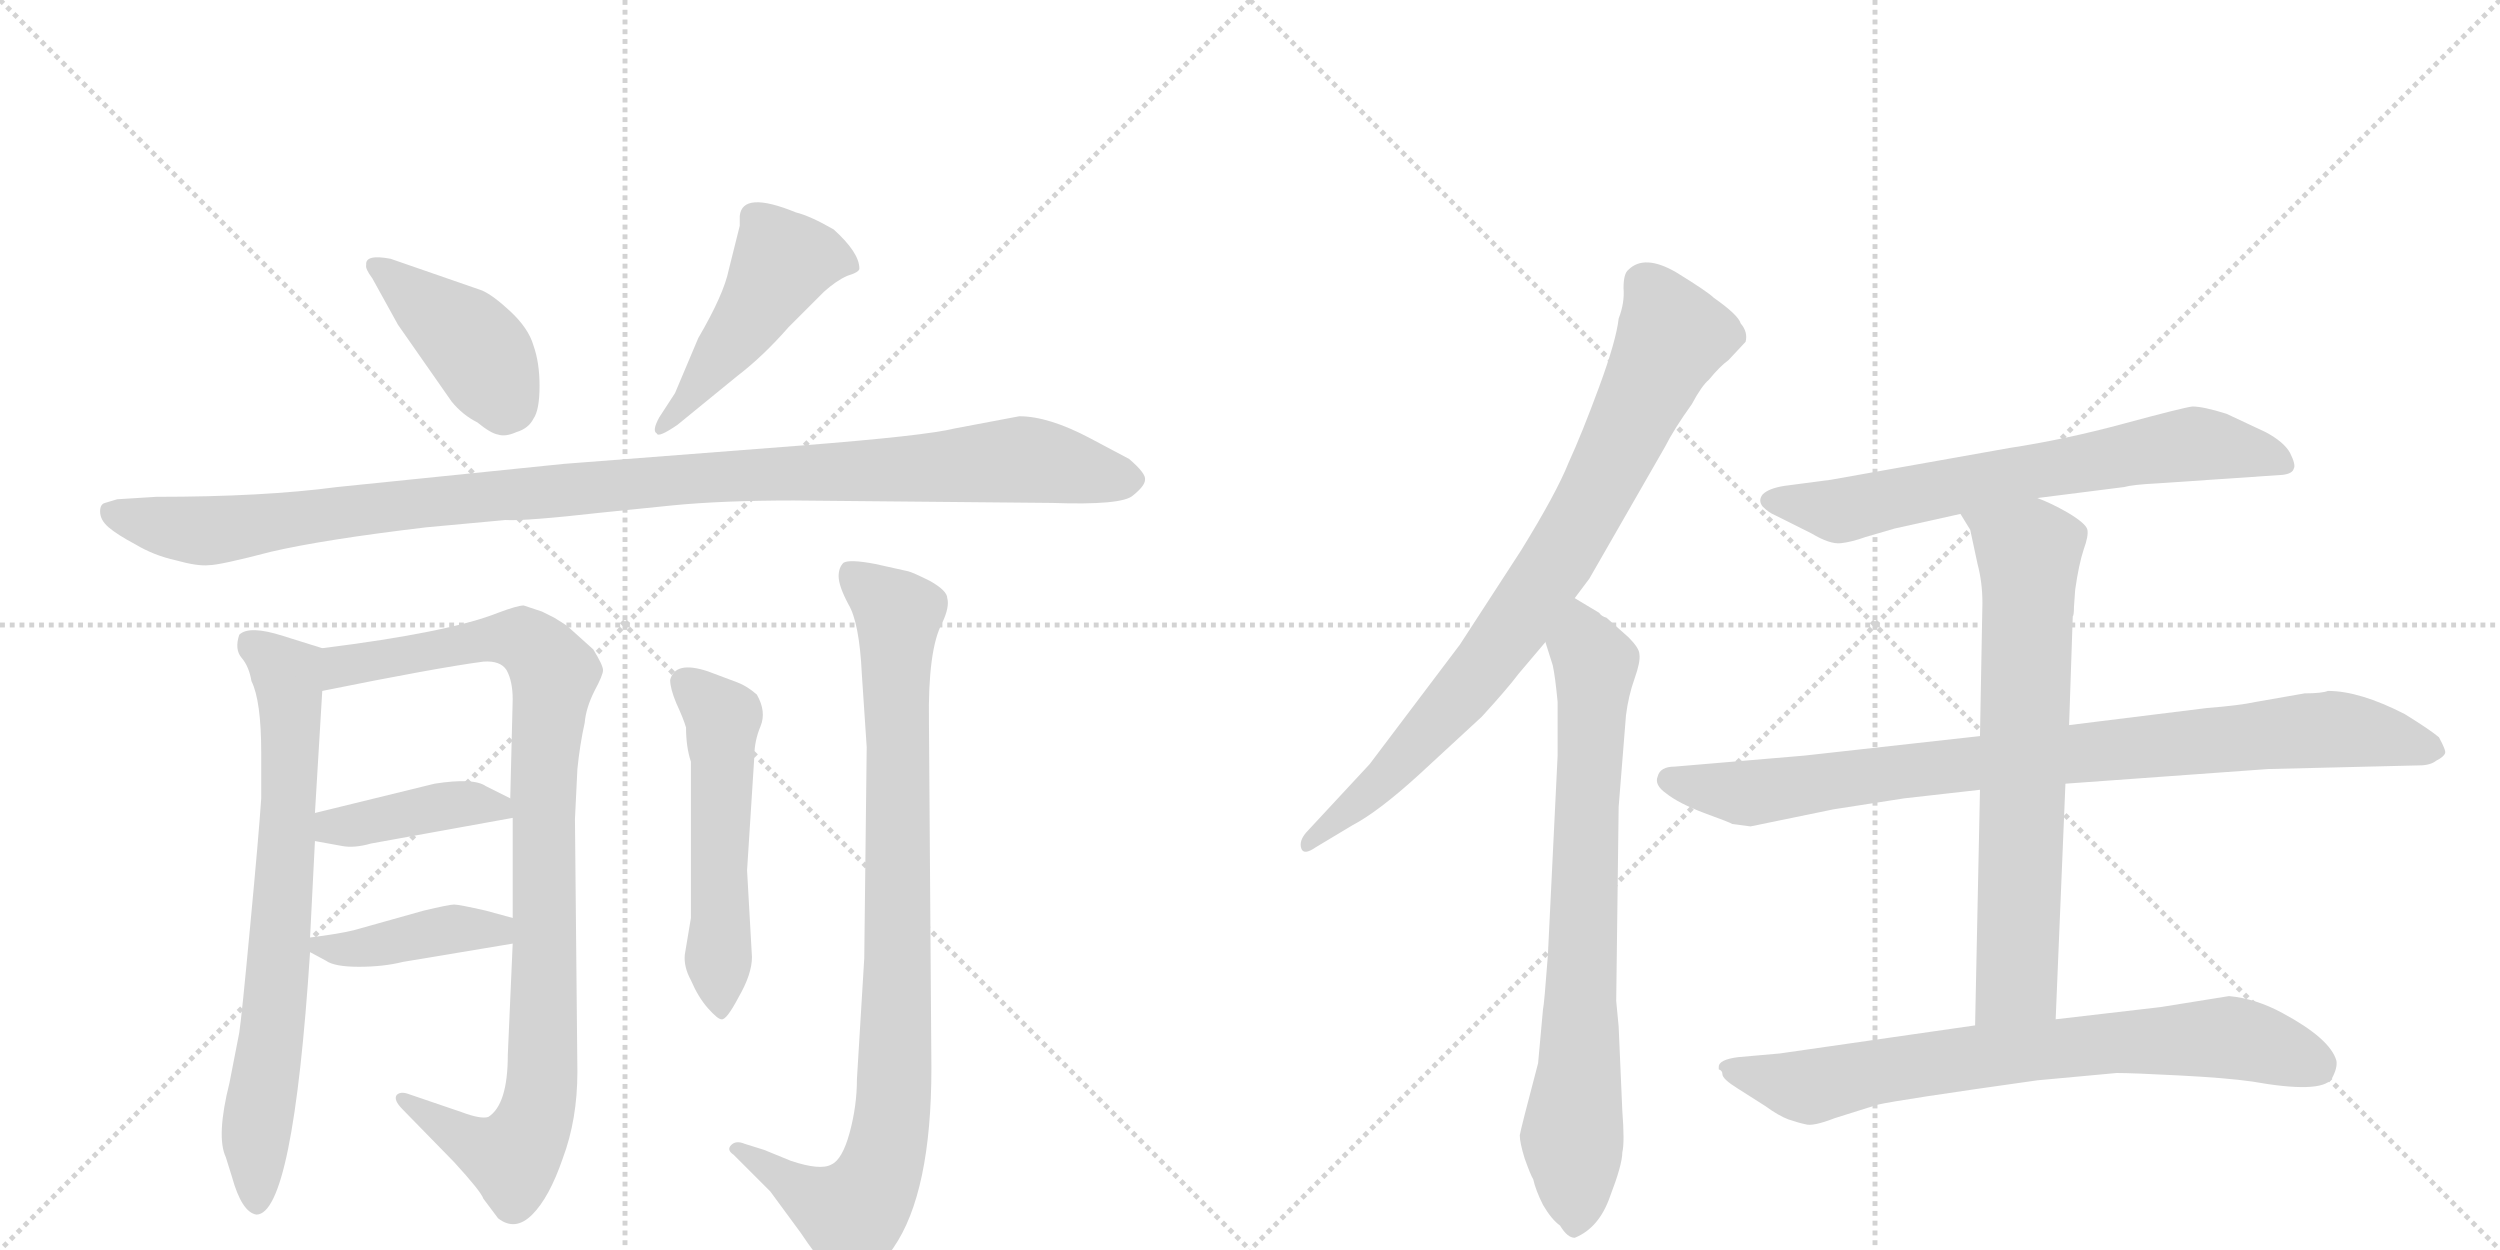 <svg version="1.1" viewBox="0 0 2048 1024" xmlns="http://www.w3.org/2000/svg">
  <g stroke="lightgray" stroke-dasharray="1,1" stroke-width="1" transform="scale(4, 4)">
    <line x1="0" y1="0" x2="256" y2="256"></line>
    <line x1="256" y1="0" x2="0" y2="256"></line>
    <line x1="128" y1="0" x2="128" y2="256"></line>
    <line x1="0" y1="128" x2="256" y2="128"></line>
    <line x1="256" y1="0" x2="512" y2="256"></line>
    <line x1="512" y1="0" x2="256" y2="256"></line>
    <line x1="384" y1="0" x2="384" y2="256"></line>
    <line x1="256" y1="128" x2="512" y2="128"></line>
  </g>
<g transform="scale(1, -1) translate(0, -850)">
   <style type="text/css">
    @keyframes keyframes0 {
      from {
       stroke: black;
       stroke-dashoffset: 416;
       stroke-width: 128;
       }
       58% {
       animation-timing-function: step-end;
       stroke: black;
       stroke-dashoffset: 0;
       stroke-width: 128;
       }
       to {
       stroke: black;
       stroke-width: 1024;
       }
       }
       #make-me-a-hanzi-animation-0 {
         animation: keyframes0 0.589s both;
         animation-delay: 0s;
         animation-timing-function: linear;
       }
    @keyframes keyframes1 {
      from {
       stroke: black;
       stroke-dashoffset: 480;
       stroke-width: 128;
       }
       61% {
       animation-timing-function: step-end;
       stroke: black;
       stroke-dashoffset: 0;
       stroke-width: 128;
       }
       to {
       stroke: black;
       stroke-width: 1024;
       }
       }
       #make-me-a-hanzi-animation-1 {
         animation: keyframes1 0.641s both;
         animation-delay: 0.589s;
         animation-timing-function: linear;
       }
    @keyframes keyframes2 {
      from {
       stroke: black;
       stroke-dashoffset: 1097;
       stroke-width: 128;
       }
       78% {
       animation-timing-function: step-end;
       stroke: black;
       stroke-dashoffset: 0;
       stroke-width: 128;
       }
       to {
       stroke: black;
       stroke-width: 1024;
       }
       }
       #make-me-a-hanzi-animation-2 {
         animation: keyframes2 1.143s both;
         animation-delay: 1.229s;
         animation-timing-function: linear;
       }
    @keyframes keyframes3 {
      from {
       stroke: black;
       stroke-dashoffset: 731;
       stroke-width: 128;
       }
       70% {
       animation-timing-function: step-end;
       stroke: black;
       stroke-dashoffset: 0;
       stroke-width: 128;
       }
       to {
       stroke: black;
       stroke-width: 1024;
       }
       }
       #make-me-a-hanzi-animation-3 {
         animation: keyframes3 0.845s both;
         animation-delay: 2.372s;
         animation-timing-function: linear;
       }
    @keyframes keyframes4 {
      from {
       stroke: black;
       stroke-dashoffset: 962;
       stroke-width: 128;
       }
       76% {
       animation-timing-function: step-end;
       stroke: black;
       stroke-dashoffset: 0;
       stroke-width: 128;
       }
       to {
       stroke: black;
       stroke-width: 1024;
       }
       }
       #make-me-a-hanzi-animation-4 {
         animation: keyframes4 1.033s both;
         animation-delay: 3.217s;
         animation-timing-function: linear;
       }
    @keyframes keyframes5 {
      from {
       stroke: black;
       stroke-dashoffset: 408;
       stroke-width: 128;
       }
       57% {
       animation-timing-function: step-end;
       stroke: black;
       stroke-dashoffset: 0;
       stroke-width: 128;
       }
       to {
       stroke: black;
       stroke-width: 1024;
       }
       }
       #make-me-a-hanzi-animation-5 {
         animation: keyframes5 0.582s both;
         animation-delay: 4.25s;
         animation-timing-function: linear;
       }
    @keyframes keyframes6 {
      from {
       stroke: black;
       stroke-dashoffset: 409;
       stroke-width: 128;
       }
       57% {
       animation-timing-function: step-end;
       stroke: black;
       stroke-dashoffset: 0;
       stroke-width: 128;
       }
       to {
       stroke: black;
       stroke-width: 1024;
       }
       }
       #make-me-a-hanzi-animation-6 {
         animation: keyframes6 0.583s both;
         animation-delay: 4.832s;
         animation-timing-function: linear;
       }
    @keyframes keyframes7 {
      from {
       stroke: black;
       stroke-dashoffset: 535;
       stroke-width: 128;
       }
       64% {
       animation-timing-function: step-end;
       stroke: black;
       stroke-dashoffset: 0;
       stroke-width: 128;
       }
       to {
       stroke: black;
       stroke-width: 1024;
       }
       }
       #make-me-a-hanzi-animation-7 {
         animation: keyframes7 0.685s both;
         animation-delay: 5.415s;
         animation-timing-function: linear;
       }
    @keyframes keyframes8 {
      from {
       stroke: black;
       stroke-dashoffset: 914;
       stroke-width: 128;
       }
       75% {
       animation-timing-function: step-end;
       stroke: black;
       stroke-dashoffset: 0;
       stroke-width: 128;
       }
       to {
       stroke: black;
       stroke-width: 1024;
       }
       }
       #make-me-a-hanzi-animation-8 {
         animation: keyframes8 0.994s both;
         animation-delay: 6.1s;
         animation-timing-function: linear;
       }
    @keyframes keyframes9 {
      from {
       stroke: black;
       stroke-dashoffset: 821;
       stroke-width: 128;
       }
       73% {
       animation-timing-function: step-end;
       stroke: black;
       stroke-dashoffset: 0;
       stroke-width: 128;
       }
       to {
       stroke: black;
       stroke-width: 1024;
       }
       }
       #make-me-a-hanzi-animation-9 {
         animation: keyframes9 0.918s both;
         animation-delay: 7.094s;
         animation-timing-function: linear;
       }
    @keyframes keyframes10 {
      from {
       stroke: black;
       stroke-dashoffset: 761;
       stroke-width: 128;
       }
       71% {
       animation-timing-function: step-end;
       stroke: black;
       stroke-dashoffset: 0;
       stroke-width: 128;
       }
       to {
       stroke: black;
       stroke-width: 1024;
       }
       }
       #make-me-a-hanzi-animation-10 {
         animation: keyframes10 0.869s both;
         animation-delay: 8.012s;
         animation-timing-function: linear;
       }
    @keyframes keyframes11 {
      from {
       stroke: black;
       stroke-dashoffset: 681;
       stroke-width: 128;
       }
       69% {
       animation-timing-function: step-end;
       stroke: black;
       stroke-dashoffset: 0;
       stroke-width: 128;
       }
       to {
       stroke: black;
       stroke-width: 1024;
       }
       }
       #make-me-a-hanzi-animation-11 {
         animation: keyframes11 0.804s both;
         animation-delay: 8.881s;
         animation-timing-function: linear;
       }
    @keyframes keyframes12 {
      from {
       stroke: black;
       stroke-dashoffset: 886;
       stroke-width: 128;
       }
       74% {
       animation-timing-function: step-end;
       stroke: black;
       stroke-dashoffset: 0;
       stroke-width: 128;
       }
       to {
       stroke: black;
       stroke-width: 1024;
       }
       }
       #make-me-a-hanzi-animation-12 {
         animation: keyframes12 0.971s both;
         animation-delay: 9.685s;
         animation-timing-function: linear;
       }
    @keyframes keyframes13 {
      from {
       stroke: black;
       stroke-dashoffset: 703;
       stroke-width: 128;
       }
       70% {
       animation-timing-function: step-end;
       stroke: black;
       stroke-dashoffset: 0;
       stroke-width: 128;
       }
       to {
       stroke: black;
       stroke-width: 1024;
       }
       }
       #make-me-a-hanzi-animation-13 {
         animation: keyframes13 0.822s both;
         animation-delay: 10.656s;
         animation-timing-function: linear;
       }
    @keyframes keyframes14 {
      from {
       stroke: black;
       stroke-dashoffset: 748;
       stroke-width: 128;
       }
       71% {
       animation-timing-function: step-end;
       stroke: black;
       stroke-dashoffset: 0;
       stroke-width: 128;
       }
       to {
       stroke: black;
       stroke-width: 1024;
       }
       }
       #make-me-a-hanzi-animation-14 {
         animation: keyframes14 0.859s both;
         animation-delay: 11.479s;
         animation-timing-function: linear;
       }
</style>
<path d="M 395 612 L 320 638 Q 299 642 300 633 Q 299 630 305 622 L 326 584 L 370 521 Q 379 510 391 504 Q 402 495 408 494 Q 414 492 423 496 Q 433 499 437 507 Q 442 514 442 534 Q 442 553 437 567 Q 433 581 418 595 Q 404 608 395 612 Z" fill="lightgray"></path> 
<path d="M 553 528 L 540 508 Q 534 497 538 495 Q 539 491 555 502 L 604 542 Q 625 558 646 582 L 675 611 Q 685 620 694 624 Q 704 627 704 630 Q 704 643 683 662 Q 664 673 652 676 Q 608 694 606 673 L 606 665 L 597 629 Q 593 609 572 573 L 553 528 Z" fill="lightgray"></path> 
<path d="M 835 509 L 782 499 Q 758 493 656 485 L 462 470 L 276 451 Q 216 443 128 443 L 96 441 L 86 438 Q 82 437 82 431 Q 82 424 89 418 Q 96 412 111 404 Q 126 395 144 391 Q 162 386 171 387 Q 180 387 222 398 Q 265 408 349 418 L 414 424 Q 430 423 492 430 L 551 436 Q 592 440 650 440 L 862 438 Q 919 436 928 444 Q 938 452 938 457 Q 939 462 925 474 L 893 491 Q 859 509 835 509 Z" fill="lightgray"></path> 
<path d="M 185 -98 L 190 -114 Q 198 -143 210 -145 Q 240 -145 254 70 L 254 82 L 258 161 L 258 184 L 264 284 C 266 314 266 318 264 319 L 232 329 Q 204 338 196 330 Q 192 318 198 311 Q 204 304 206 292 Q 214 276 214 233 L 214 196 Q 212 166 205 92 Q 198 17 196 4 L 188 -37 Q 177 -81 185 -98 Z" fill="lightgray"></path> 
<path d="M 420 77 L 416 -14 Q 416 -55 400 -65 Q 394 -67 378 -61 L 334 -46 Q 328 -44 325 -47 Q 322 -51 330 -59 L 372 -102 Q 394 -126 396 -132 L 408 -148 Q 422 -159 436 -145 Q 450 -131 461 -99 Q 473 -67 473 -28 L 471 179 L 473 220 Q 475 240 479 258 Q 480 270 487 284 Q 494 297 494 301 Q 494 305 486 318 L 466 336 Q 464 338 454 344 L 444 349 L 429 354 Q 424 354 408 348 Q 368 332 264 319 C 234 315 235 278 264 284 Q 358 303 396 308 Q 410 309 415 301 Q 420 292 420 277 L 418 196 L 420 180 L 420 98 L 420 77 Z" fill="lightgray"></path> 
<path d="M 258 161 L 280 157 Q 290 155 304 159 L 420 180 C 442 184 442 184 418 196 L 398 206 Q 388 213 356 208 L 258 184 C 229 177 228 166 258 161 Z" fill="lightgray"></path> 
<path d="M 254 70 L 267 63 Q 274 58 294 58 Q 314 58 330 62 L 420 77 C 450 82 449 90 420 98 L 398 104 Q 376 109 372 109 Q 368 109 347 104 L 290 88 Q 278 85 254 82 C 236 80 236 80 254 70 Z" fill="lightgray"></path> 
<path d="M 616 66 L 612 137 L 618 231 Q 618 243 623 255 Q 628 267 620 281 Q 612 288 604 291 L 580 300 Q 553 309 549 293 Q 549 286 554 274 Q 560 261 562 254 Q 562 238 566 226 L 566 98 L 561 68 Q 560 58 566 47 Q 572 33 580 24 Q 588 15 591 15 Q 595 14 605 33 Q 616 52 616 66 Z" fill="lightgray"></path> 
<path d="M 710 238 L 708 65 L 702 -34 Q 702 -56 696 -78 Q 690 -100 681 -104 Q 672 -109 648 -101 L 626 -92 L 610 -87 Q 603 -84 599 -88 Q 595 -92 601 -96 L 631 -126 L 656 -160 Q 680 -196 690 -196 Q 696 -196 701 -194 Q 706 -193 714 -190 Q 722 -187 732 -172 Q 763 -127 763 -25 L 761 258 Q 760 318 772 340 Q 778 353 776 360 Q 776 366 762 374 Q 748 381 744 382 L 717 388 Q 696 392 691 389 Q 687 385 687 378 Q 687 370 695 355 Q 704 340 706 298 L 710 238 Z" fill="lightgray"></path> 
<path d="M 1290 360 L 1302 376 L 1364 484 Q 1371 498 1386 519 Q 1394 534 1400 539 Q 1409 550 1416 555 L 1430 570 Q 1432 578 1426 585 Q 1424 592 1404 606 Q 1399 611 1373 627 Q 1347 642 1334 629 Q 1330 626 1330 614 Q 1331 602 1326 589 Q 1324 571 1310 533 Q 1296 495 1285 471 Q 1275 446 1246 399 L 1196 322 L 1122 224 L 1070 168 Q 1064 161 1066 155 Q 1068 149 1078 156 L 1108 174 Q 1129 185 1162 215 L 1214 263 Q 1235 286 1244 298 L 1266 324 L 1290 360 Z" fill="lightgray"></path> 
<path d="M 1326 9 L 1324 30 L 1326 189 L 1332 264 Q 1334 280 1339 294 Q 1344 308 1343 314 Q 1343 319 1334 328 L 1316 344 Q 1312 345 1310 348 L 1290 360 C 1264 375 1257 353 1266 324 L 1272 305 Q 1274 296 1276 275 L 1276 231 L 1268 67 Q 1265 27 1264 23 L 1260 -21 Q 1246 -74 1245 -80 Q 1245 -86 1249 -99 Q 1254 -113 1256 -116 Q 1258 -125 1264 -137 Q 1271 -149 1278 -154 Q 1284 -164 1290 -164 Q 1310 -156 1319 -130 Q 1329 -104 1329 -94 Q 1331 -86 1329 -60 L 1326 9 Z" fill="lightgray"></path> 
<path d="M 1669 442 L 1740 451 Q 1747 453 1767 454 L 1870 461 Q 1878 462 1879 466 Q 1881 469 1876 479 Q 1871 488 1856 496 L 1824 511 Q 1805 517 1796 517 Q 1788 516 1740 503 Q 1692 490 1646 483 L 1500 457 L 1462 452 Q 1449 450 1444 445 Q 1440 440 1444 435 Q 1449 430 1454 428 L 1484 413 Q 1499 404 1508 405 Q 1517 406 1528 410 L 1552 417 L 1606 429 L 1669 442 Z" fill="lightgray"></path> 
<path d="M 1622 247 L 1478 231 L 1372 222 Q 1360 222 1358 214 Q 1355 207 1365 200 Q 1375 192 1396 184 Q 1418 176 1419 175 L 1434 173 L 1502 187 L 1560 196 L 1622 203 L 1692 208 L 1858 220 L 1982 223 Q 1991 223 1996 227 Q 2002 230 2003 233 Q 2004 235 1998 246 Q 1991 252 1970 265 Q 1933 284 1907 284 Q 1902 282 1888 282 L 1848 275 Q 1834 272 1808 270 L 1695 256 L 1622 247 Z" fill="lightgray"></path> 
<path d="M 1699 353 L 1700 367 Q 1703 388 1707 400 Q 1711 411 1710 416 Q 1709 421 1694 430 Q 1680 438 1669 442 C 1641 454 1590 455 1606 429 L 1614 416 L 1620 388 Q 1624 373 1624 356 L 1622 247 L 1622 203 L 1618 10 C 1617 -20 1683 -15 1684 15 L 1692 208 L 1695 256 L 1698 345 Q 1699 346 1699 353 Z" fill="lightgray"></path> 
<path d="M 1618 10 L 1458 -13 L 1424 -16 Q 1408 -18 1408 -24 L 1408 -26 Q 1411 -27 1411 -30 Q 1411 -34 1424 -42 L 1446 -56 Q 1457 -64 1465 -67 Q 1474 -70 1479 -71 Q 1485 -73 1503 -66 L 1538 -55 Q 1555 -51 1669 -35 L 1734 -29 Q 1747 -29 1785 -31 Q 1824 -33 1845 -36 Q 1901 -46 1910 -34 Q 1915 -25 1914 -19 Q 1909 -1 1870 20 Q 1848 32 1826 34 L 1770 25 L 1684 15 L 1618 10 Z" fill="lightgray"></path> 
      <clipPath id="make-me-a-hanzi-clip-0">
      <path d="M 395 612 L 320 638 Q 299 642 300 633 Q 299 630 305 622 L 326 584 L 370 521 Q 379 510 391 504 Q 402 495 408 494 Q 414 492 423 496 Q 433 499 437 507 Q 442 514 442 534 Q 442 553 437 567 Q 433 581 418 595 Q 404 608 395 612 Z" fill="lightgray"></path>
      </clipPath>
      <path clip-path="url(#make-me-a-hanzi-clip-0)" d="M 309 631 L 386 570 L 418 517 " fill="none" id="make-me-a-hanzi-animation-0" stroke-dasharray="288 576" stroke-linecap="round"></path>

      <clipPath id="make-me-a-hanzi-clip-1">
      <path d="M 553 528 L 540 508 Q 534 497 538 495 Q 539 491 555 502 L 604 542 Q 625 558 646 582 L 675 611 Q 685 620 694 624 Q 704 627 704 630 Q 704 643 683 662 Q 664 673 652 676 Q 608 694 606 673 L 606 665 L 597 629 Q 593 609 572 573 L 553 528 Z" fill="lightgray"></path>
      </clipPath>
      <path clip-path="url(#make-me-a-hanzi-clip-1)" d="M 696 633 L 672 640 L 641 635 L 603 574 L 541 501 " fill="none" id="make-me-a-hanzi-animation-1" stroke-dasharray="352 704" stroke-linecap="round"></path>

      <clipPath id="make-me-a-hanzi-clip-2">
      <path d="M 835 509 L 782 499 Q 758 493 656 485 L 462 470 L 276 451 Q 216 443 128 443 L 96 441 L 86 438 Q 82 437 82 431 Q 82 424 89 418 Q 96 412 111 404 Q 126 395 144 391 Q 162 386 171 387 Q 180 387 222 398 Q 265 408 349 418 L 414 424 Q 430 423 492 430 L 551 436 Q 592 440 650 440 L 862 438 Q 919 436 928 444 Q 938 452 938 457 Q 939 462 925 474 L 893 491 Q 859 509 835 509 Z" fill="lightgray"></path>
      </clipPath>
      <path clip-path="url(#make-me-a-hanzi-clip-2)" d="M 94 429 L 167 415 L 410 445 L 835 474 L 929 457 " fill="none" id="make-me-a-hanzi-animation-2" stroke-dasharray="969 1938" stroke-linecap="round"></path>

      <clipPath id="make-me-a-hanzi-clip-3">
      <path d="M 185 -98 L 190 -114 Q 198 -143 210 -145 Q 240 -145 254 70 L 254 82 L 258 161 L 258 184 L 264 284 C 266 314 266 318 264 319 L 232 329 Q 204 338 196 330 Q 192 318 198 311 Q 204 304 206 292 Q 214 276 214 233 L 214 196 Q 212 166 205 92 Q 198 17 196 4 L 188 -37 Q 177 -81 185 -98 Z" fill="lightgray"></path>
      </clipPath>
      <path clip-path="url(#make-me-a-hanzi-clip-3)" d="M 204 323 L 235 297 L 238 250 L 227 29 L 210 -69 L 210 -136 " fill="none" id="make-me-a-hanzi-animation-3" stroke-dasharray="603 1206" stroke-linecap="round"></path>

      <clipPath id="make-me-a-hanzi-clip-4">
      <path d="M 420 77 L 416 -14 Q 416 -55 400 -65 Q 394 -67 378 -61 L 334 -46 Q 328 -44 325 -47 Q 322 -51 330 -59 L 372 -102 Q 394 -126 396 -132 L 408 -148 Q 422 -159 436 -145 Q 450 -131 461 -99 Q 473 -67 473 -28 L 471 179 L 473 220 Q 475 240 479 258 Q 480 270 487 284 Q 494 297 494 301 Q 494 305 486 318 L 466 336 Q 464 338 454 344 L 444 349 L 429 354 Q 424 354 408 348 Q 368 332 264 319 C 234 315 235 278 264 284 Q 358 303 396 308 Q 410 309 415 301 Q 420 292 420 277 L 418 196 L 420 180 L 420 98 L 420 77 Z" fill="lightgray"></path>
      </clipPath>
      <path clip-path="url(#make-me-a-hanzi-clip-4)" d="M 273 290 L 281 305 L 411 327 L 436 321 L 454 298 L 445 201 L 445 -20 L 436 -72 L 417 -98 L 330 -52 " fill="none" id="make-me-a-hanzi-animation-4" stroke-dasharray="834 1668" stroke-linecap="round"></path>

      <clipPath id="make-me-a-hanzi-clip-5">
      <path d="M 258 161 L 280 157 Q 290 155 304 159 L 420 180 C 442 184 442 184 418 196 L 398 206 Q 388 213 356 208 L 258 184 C 229 177 228 166 258 161 Z" fill="lightgray"></path>
      </clipPath>
      <path clip-path="url(#make-me-a-hanzi-clip-5)" d="M 265 167 L 272 173 L 366 190 L 388 192 L 412 183 " fill="none" id="make-me-a-hanzi-animation-5" stroke-dasharray="280 560" stroke-linecap="round"></path>

      <clipPath id="make-me-a-hanzi-clip-6">
      <path d="M 254 70 L 267 63 Q 274 58 294 58 Q 314 58 330 62 L 420 77 C 450 82 449 90 420 98 L 398 104 Q 376 109 372 109 Q 368 109 347 104 L 290 88 Q 278 85 254 82 C 236 80 236 80 254 70 Z" fill="lightgray"></path>
      </clipPath>
      <path clip-path="url(#make-me-a-hanzi-clip-6)" d="M 262 76 L 287 72 L 413 93 " fill="none" id="make-me-a-hanzi-animation-6" stroke-dasharray="281 562" stroke-linecap="round"></path>

      <clipPath id="make-me-a-hanzi-clip-7">
      <path d="M 616 66 L 612 137 L 618 231 Q 618 243 623 255 Q 628 267 620 281 Q 612 288 604 291 L 580 300 Q 553 309 549 293 Q 549 286 554 274 Q 560 261 562 254 Q 562 238 566 226 L 566 98 L 561 68 Q 560 58 566 47 Q 572 33 580 24 Q 588 15 591 15 Q 595 14 605 33 Q 616 52 616 66 Z" fill="lightgray"></path>
      </clipPath>
      <path clip-path="url(#make-me-a-hanzi-clip-7)" d="M 561 291 L 592 258 L 589 24 " fill="none" id="make-me-a-hanzi-animation-7" stroke-dasharray="407 814" stroke-linecap="round"></path>

      <clipPath id="make-me-a-hanzi-clip-8">
      <path d="M 710 238 L 708 65 L 702 -34 Q 702 -56 696 -78 Q 690 -100 681 -104 Q 672 -109 648 -101 L 626 -92 L 610 -87 Q 603 -84 599 -88 Q 595 -92 601 -96 L 631 -126 L 656 -160 Q 680 -196 690 -196 Q 696 -196 701 -194 Q 706 -193 714 -190 Q 722 -187 732 -172 Q 763 -127 763 -25 L 761 258 Q 760 318 772 340 Q 778 353 776 360 Q 776 366 762 374 Q 748 381 744 382 L 717 388 Q 696 392 691 389 Q 687 385 687 378 Q 687 370 695 355 Q 704 340 706 298 L 710 238 Z" fill="lightgray"></path>
      </clipPath>
      <path clip-path="url(#make-me-a-hanzi-clip-8)" d="M 697 381 L 736 347 L 731 -70 L 715 -123 L 695 -144 L 605 -91 " fill="none" id="make-me-a-hanzi-animation-8" stroke-dasharray="786 1572" stroke-linecap="round"></path>

      <clipPath id="make-me-a-hanzi-clip-9">
      <path d="M 1290 360 L 1302 376 L 1364 484 Q 1371 498 1386 519 Q 1394 534 1400 539 Q 1409 550 1416 555 L 1430 570 Q 1432 578 1426 585 Q 1424 592 1404 606 Q 1399 611 1373 627 Q 1347 642 1334 629 Q 1330 626 1330 614 Q 1331 602 1326 589 Q 1324 571 1310 533 Q 1296 495 1285 471 Q 1275 446 1246 399 L 1196 322 L 1122 224 L 1070 168 Q 1064 161 1066 155 Q 1068 149 1078 156 L 1108 174 Q 1129 185 1162 215 L 1214 263 Q 1235 286 1244 298 L 1266 324 L 1290 360 Z" fill="lightgray"></path>
      </clipPath>
      <path clip-path="url(#make-me-a-hanzi-clip-9)" d="M 1347 618 L 1370 574 L 1280 397 L 1202 287 L 1133 211 L 1072 160 " fill="none" id="make-me-a-hanzi-animation-9" stroke-dasharray="693 1386" stroke-linecap="round"></path>

      <clipPath id="make-me-a-hanzi-clip-10">
      <path d="M 1326 9 L 1324 30 L 1326 189 L 1332 264 Q 1334 280 1339 294 Q 1344 308 1343 314 Q 1343 319 1334 328 L 1316 344 Q 1312 345 1310 348 L 1290 360 C 1264 375 1257 353 1266 324 L 1272 305 Q 1274 296 1276 275 L 1276 231 L 1268 67 Q 1265 27 1264 23 L 1260 -21 Q 1246 -74 1245 -80 Q 1245 -86 1249 -99 Q 1254 -113 1256 -116 Q 1258 -125 1264 -137 Q 1271 -149 1278 -154 Q 1284 -164 1290 -164 Q 1310 -156 1319 -130 Q 1329 -104 1329 -94 Q 1331 -86 1329 -60 L 1326 9 Z" fill="lightgray"></path>
      </clipPath>
      <path clip-path="url(#make-me-a-hanzi-clip-10)" d="M 1291 351 L 1306 296 L 1288 -78 L 1291 -151 " fill="none" id="make-me-a-hanzi-animation-10" stroke-dasharray="633 1266" stroke-linecap="round"></path>

      <clipPath id="make-me-a-hanzi-clip-11">
      <path d="M 1669 442 L 1740 451 Q 1747 453 1767 454 L 1870 461 Q 1878 462 1879 466 Q 1881 469 1876 479 Q 1871 488 1856 496 L 1824 511 Q 1805 517 1796 517 Q 1788 516 1740 503 Q 1692 490 1646 483 L 1500 457 L 1462 452 Q 1449 450 1444 445 Q 1440 440 1444 435 Q 1449 430 1454 428 L 1484 413 Q 1499 404 1508 405 Q 1517 406 1528 410 L 1552 417 L 1606 429 L 1669 442 Z" fill="lightgray"></path>
      </clipPath>
      <path clip-path="url(#make-me-a-hanzi-clip-11)" d="M 1452 440 L 1506 431 L 1791 486 L 1870 471 " fill="none" id="make-me-a-hanzi-animation-11" stroke-dasharray="553 1106" stroke-linecap="round"></path>

      <clipPath id="make-me-a-hanzi-clip-12">
      <path d="M 1622 247 L 1478 231 L 1372 222 Q 1360 222 1358 214 Q 1355 207 1365 200 Q 1375 192 1396 184 Q 1418 176 1419 175 L 1434 173 L 1502 187 L 1560 196 L 1622 203 L 1692 208 L 1858 220 L 1982 223 Q 1991 223 1996 227 Q 2002 230 2003 233 Q 2004 235 1998 246 Q 1991 252 1970 265 Q 1933 284 1907 284 Q 1902 282 1888 282 L 1848 275 Q 1834 272 1808 270 L 1695 256 L 1622 247 Z" fill="lightgray"></path>
      </clipPath>
      <path clip-path="url(#make-me-a-hanzi-clip-12)" d="M 1369 211 L 1436 200 L 1560 219 L 1910 252 L 1994 237 " fill="none" id="make-me-a-hanzi-animation-12" stroke-dasharray="758 1516" stroke-linecap="round"></path>

      <clipPath id="make-me-a-hanzi-clip-13">
      <path d="M 1699 353 L 1700 367 Q 1703 388 1707 400 Q 1711 411 1710 416 Q 1709 421 1694 430 Q 1680 438 1669 442 C 1641 454 1590 455 1606 429 L 1614 416 L 1620 388 Q 1624 373 1624 356 L 1622 247 L 1622 203 L 1618 10 C 1617 -20 1683 -15 1684 15 L 1692 208 L 1695 256 L 1698 345 Q 1699 346 1699 353 Z" fill="lightgray"></path>
      </clipPath>
      <path clip-path="url(#make-me-a-hanzi-clip-13)" d="M 1613 425 L 1662 397 L 1653 53 L 1624 17 " fill="none" id="make-me-a-hanzi-animation-13" stroke-dasharray="575 1150" stroke-linecap="round"></path>

      <clipPath id="make-me-a-hanzi-clip-14">
      <path d="M 1618 10 L 1458 -13 L 1424 -16 Q 1408 -18 1408 -24 L 1408 -26 Q 1411 -27 1411 -30 Q 1411 -34 1424 -42 L 1446 -56 Q 1457 -64 1465 -67 Q 1474 -70 1479 -71 Q 1485 -73 1503 -66 L 1538 -55 Q 1555 -51 1669 -35 L 1734 -29 Q 1747 -29 1785 -31 Q 1824 -33 1845 -36 Q 1901 -46 1910 -34 Q 1915 -25 1914 -19 Q 1909 -1 1870 20 Q 1848 32 1826 34 L 1770 25 L 1684 15 L 1618 10 Z" fill="lightgray"></path>
      </clipPath>
      <path clip-path="url(#make-me-a-hanzi-clip-14)" d="M 1414 -25 L 1486 -40 L 1614 -16 L 1810 0 L 1850 -4 L 1898 -23 " fill="none" id="make-me-a-hanzi-animation-14" stroke-dasharray="620 1240" stroke-linecap="round"></path>

</g>
</svg>
